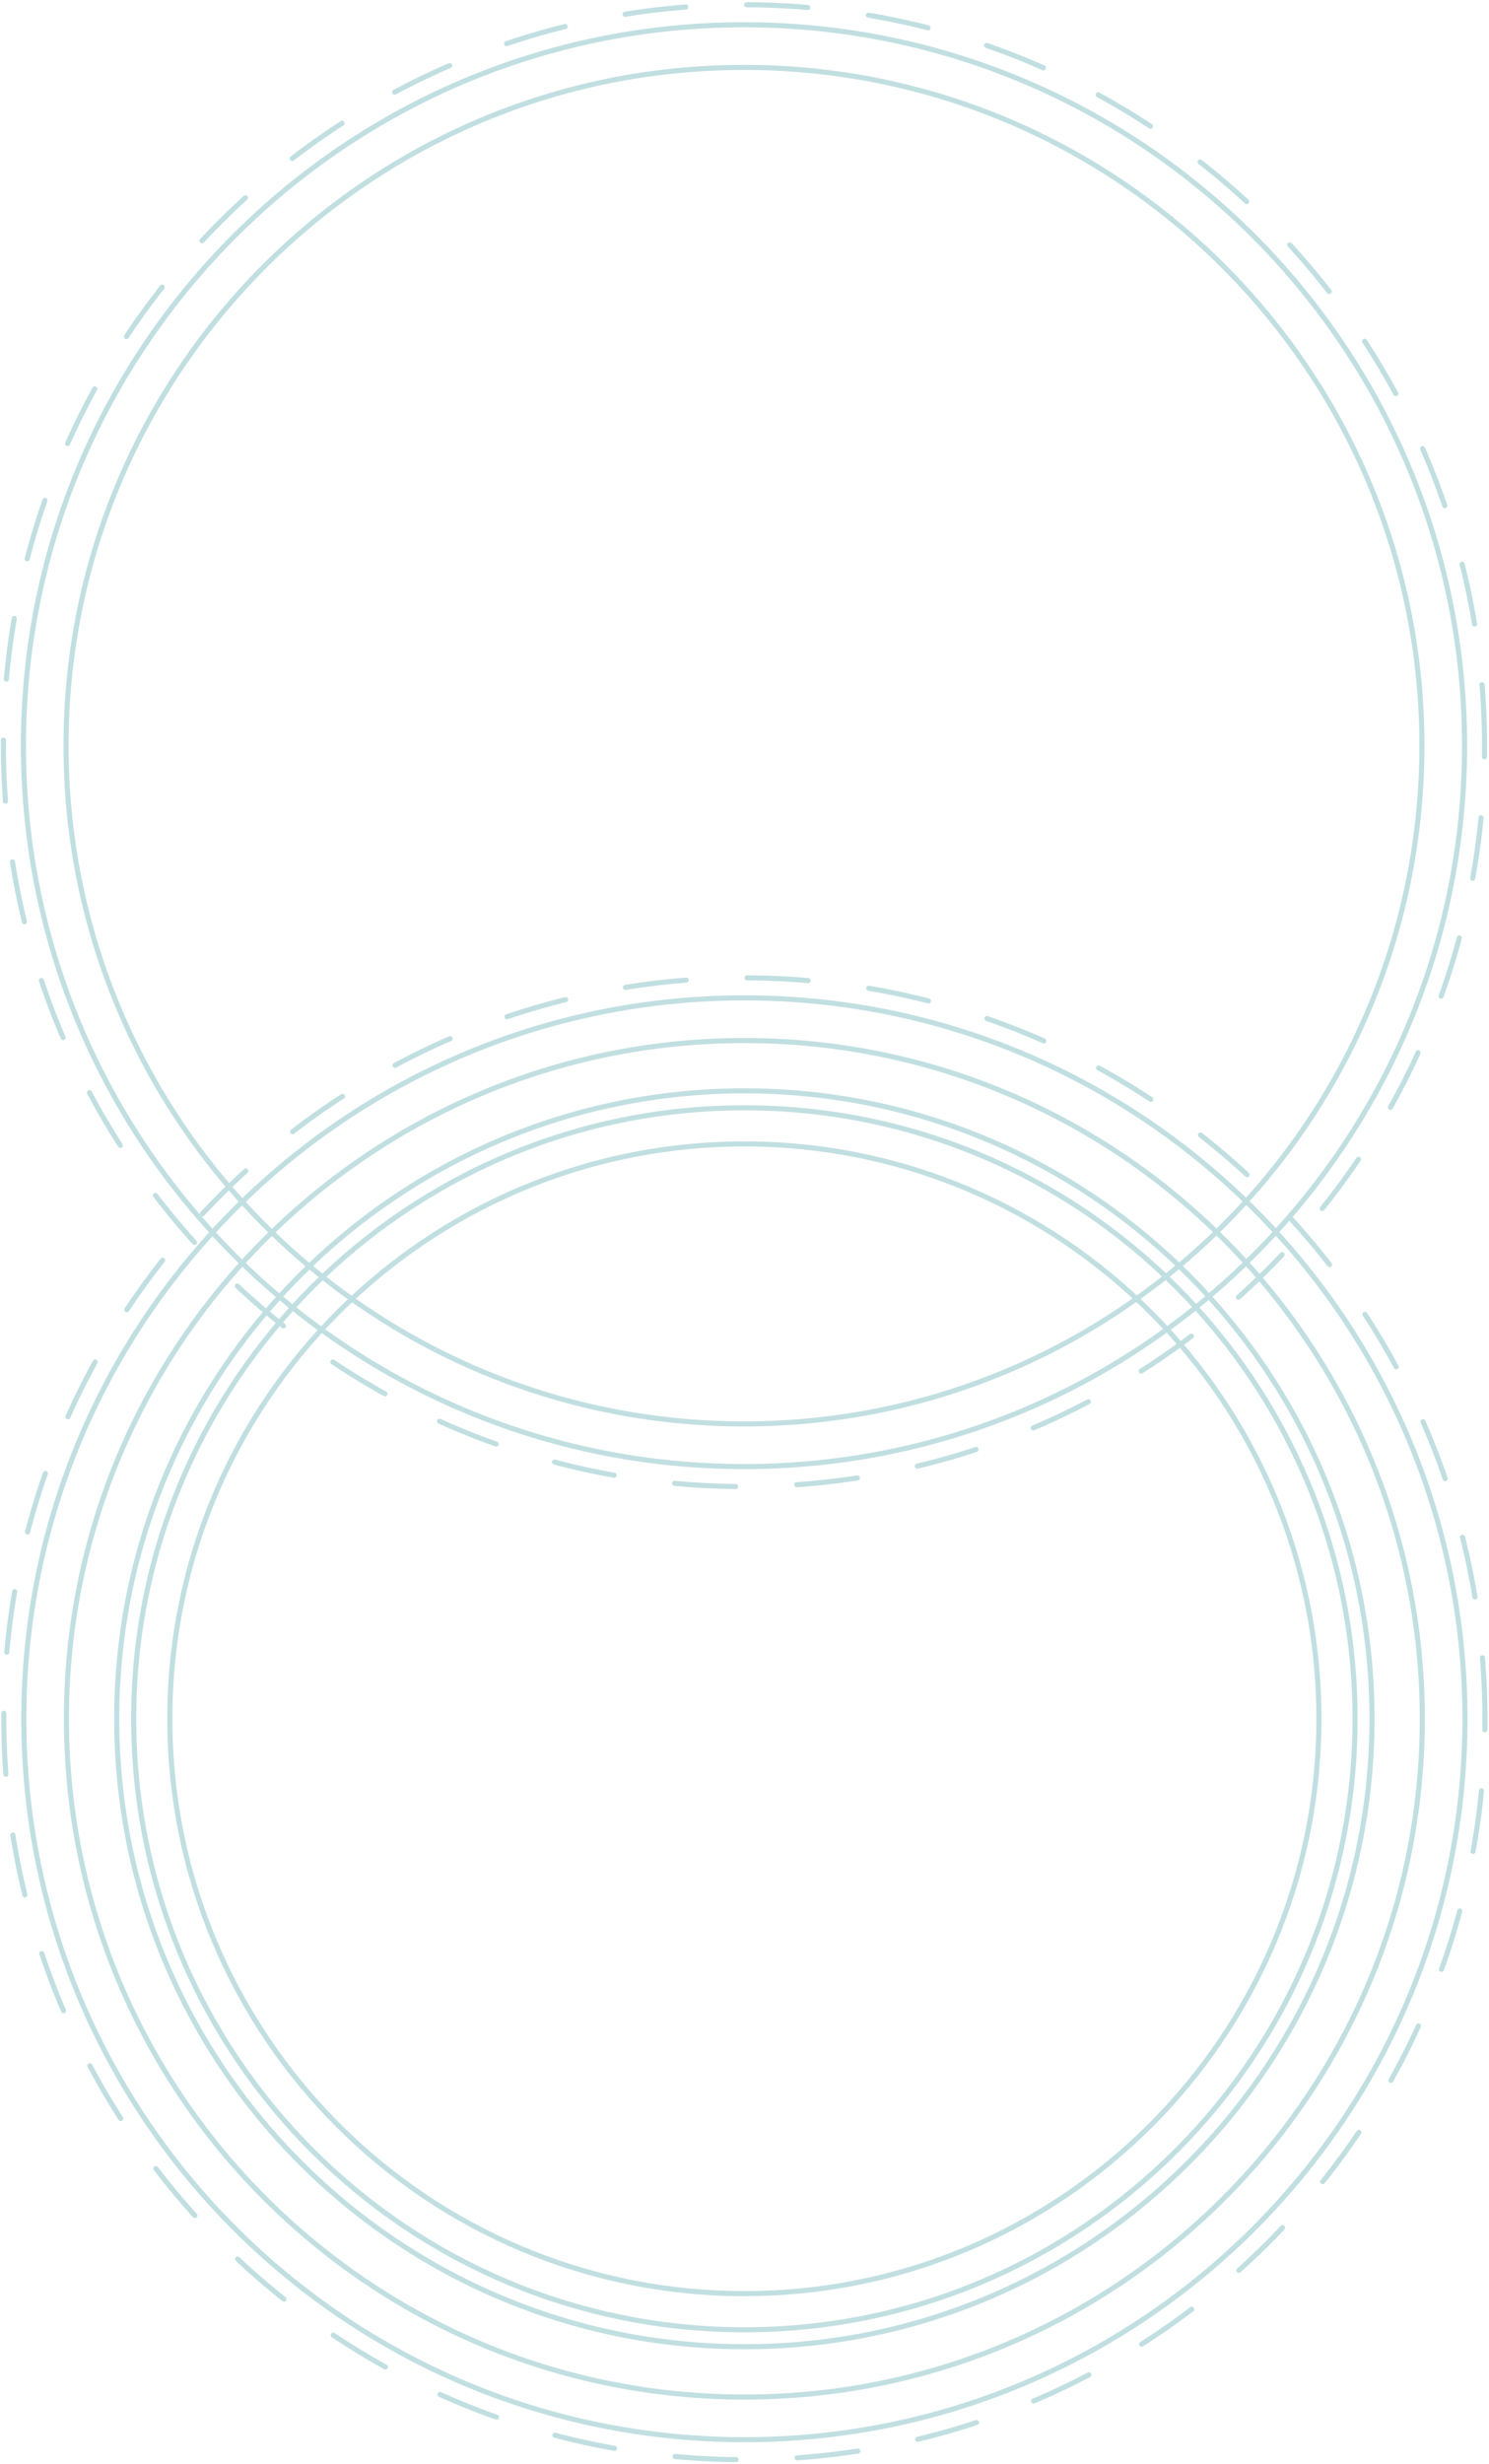 <svg width="390" height="645" viewBox="0 0 390 645" fill="none" xmlns="http://www.w3.org/2000/svg">
<path d="M383.602 195.212C383.602 90.978 299.096 6.481 194.869 6.481C90.629 6.481 6.136 90.978 6.136 195.212C6.136 299.445 90.629 383.942 194.869 383.942C299.096 383.942 383.602 299.445 383.602 195.212Z" stroke="#C1DFE1" stroke-width="1.333" stroke-miterlimit="10" stroke-linecap="round" stroke-linejoin="round"/>
<path d="M372.429 195.212C372.429 97.146 292.936 17.648 194.869 17.648C96.802 17.648 17.296 97.146 17.296 195.212C17.296 293.278 96.802 372.775 194.869 372.775C292.936 372.775 372.429 293.278 372.429 195.212Z" stroke="#C1DFE1" stroke-width="1.333" stroke-miterlimit="10" stroke-linecap="round" stroke-linejoin="round"/>
<path d="M388.829 195.212C388.829 88.086 301.989 1.244 194.869 1.244C87.736 1.244 0.896 88.086 0.896 195.212C0.896 302.337 87.736 389.18 194.869 389.18C301.989 389.18 388.829 302.337 388.829 195.212Z" stroke="#C1DFE1" stroke-width="1.333" stroke-miterlimit="10" stroke-linecap="round" stroke-linejoin="round" stroke-dasharray="16 16"/>
<path d="M383.706 449.968C383.706 345.735 299.2 261.237 194.973 261.237C90.733 261.237 6.24 345.735 6.24 449.968C6.24 554.201 90.733 638.699 194.973 638.699C299.2 638.699 383.706 554.201 383.706 449.968Z" stroke="#C1DFE1" stroke-width="1.333" stroke-miterlimit="10" stroke-linecap="round" stroke-linejoin="round"/>
<path d="M372.533 449.968C372.533 351.901 293.04 272.404 194.973 272.404C96.906 272.404 17.4 351.901 17.4 449.968C17.4 548.033 96.906 627.532 194.973 627.532C293.04 627.532 372.533 548.033 372.533 449.968Z" stroke="#C1DFE1" stroke-width="1.333" stroke-miterlimit="10" stroke-linecap="round" stroke-linejoin="round"/>
<path d="M388.933 449.968C388.933 342.843 302.093 256 194.973 256C87.84 256 1 342.843 1 449.968C1 557.093 87.84 643.935 194.973 643.935C302.093 643.935 388.933 557.093 388.933 449.968Z" stroke="#C1DFE1" stroke-width="1.333" stroke-miterlimit="10" stroke-linecap="round" stroke-linejoin="round" stroke-dasharray="16 16"/>
<path d="M354.92 449.968C354.92 361.628 283.307 290.015 194.973 290.015C106.627 290.015 35.013 361.628 35.013 449.968C35.013 538.308 106.627 609.921 194.973 609.921C283.307 609.921 354.92 538.308 354.92 449.968Z" stroke="#C1DFE1" stroke-width="1.333" stroke-miterlimit="10" stroke-linecap="round" stroke-linejoin="round"/>
<path d="M345.453 449.968C345.453 366.855 278.08 299.478 194.973 299.478C111.853 299.478 44.48 366.855 44.48 449.968C44.48 533.081 111.853 600.457 194.973 600.457C278.08 600.457 345.453 533.081 345.453 449.968Z" stroke="#C1DFE1" stroke-width="1.333" stroke-miterlimit="10" stroke-linecap="round" stroke-linejoin="round"/>
<path d="M359.36 449.968C359.36 359.177 285.76 285.576 194.973 285.576C104.173 285.576 30.573 359.177 30.573 449.968C30.573 540.758 104.173 614.358 194.973 614.358C285.76 614.358 359.36 540.758 359.36 449.968Z" stroke="#C1DFE1" stroke-width="1.333" stroke-miterlimit="10" stroke-linecap="round" stroke-linejoin="round"/>
</svg>

